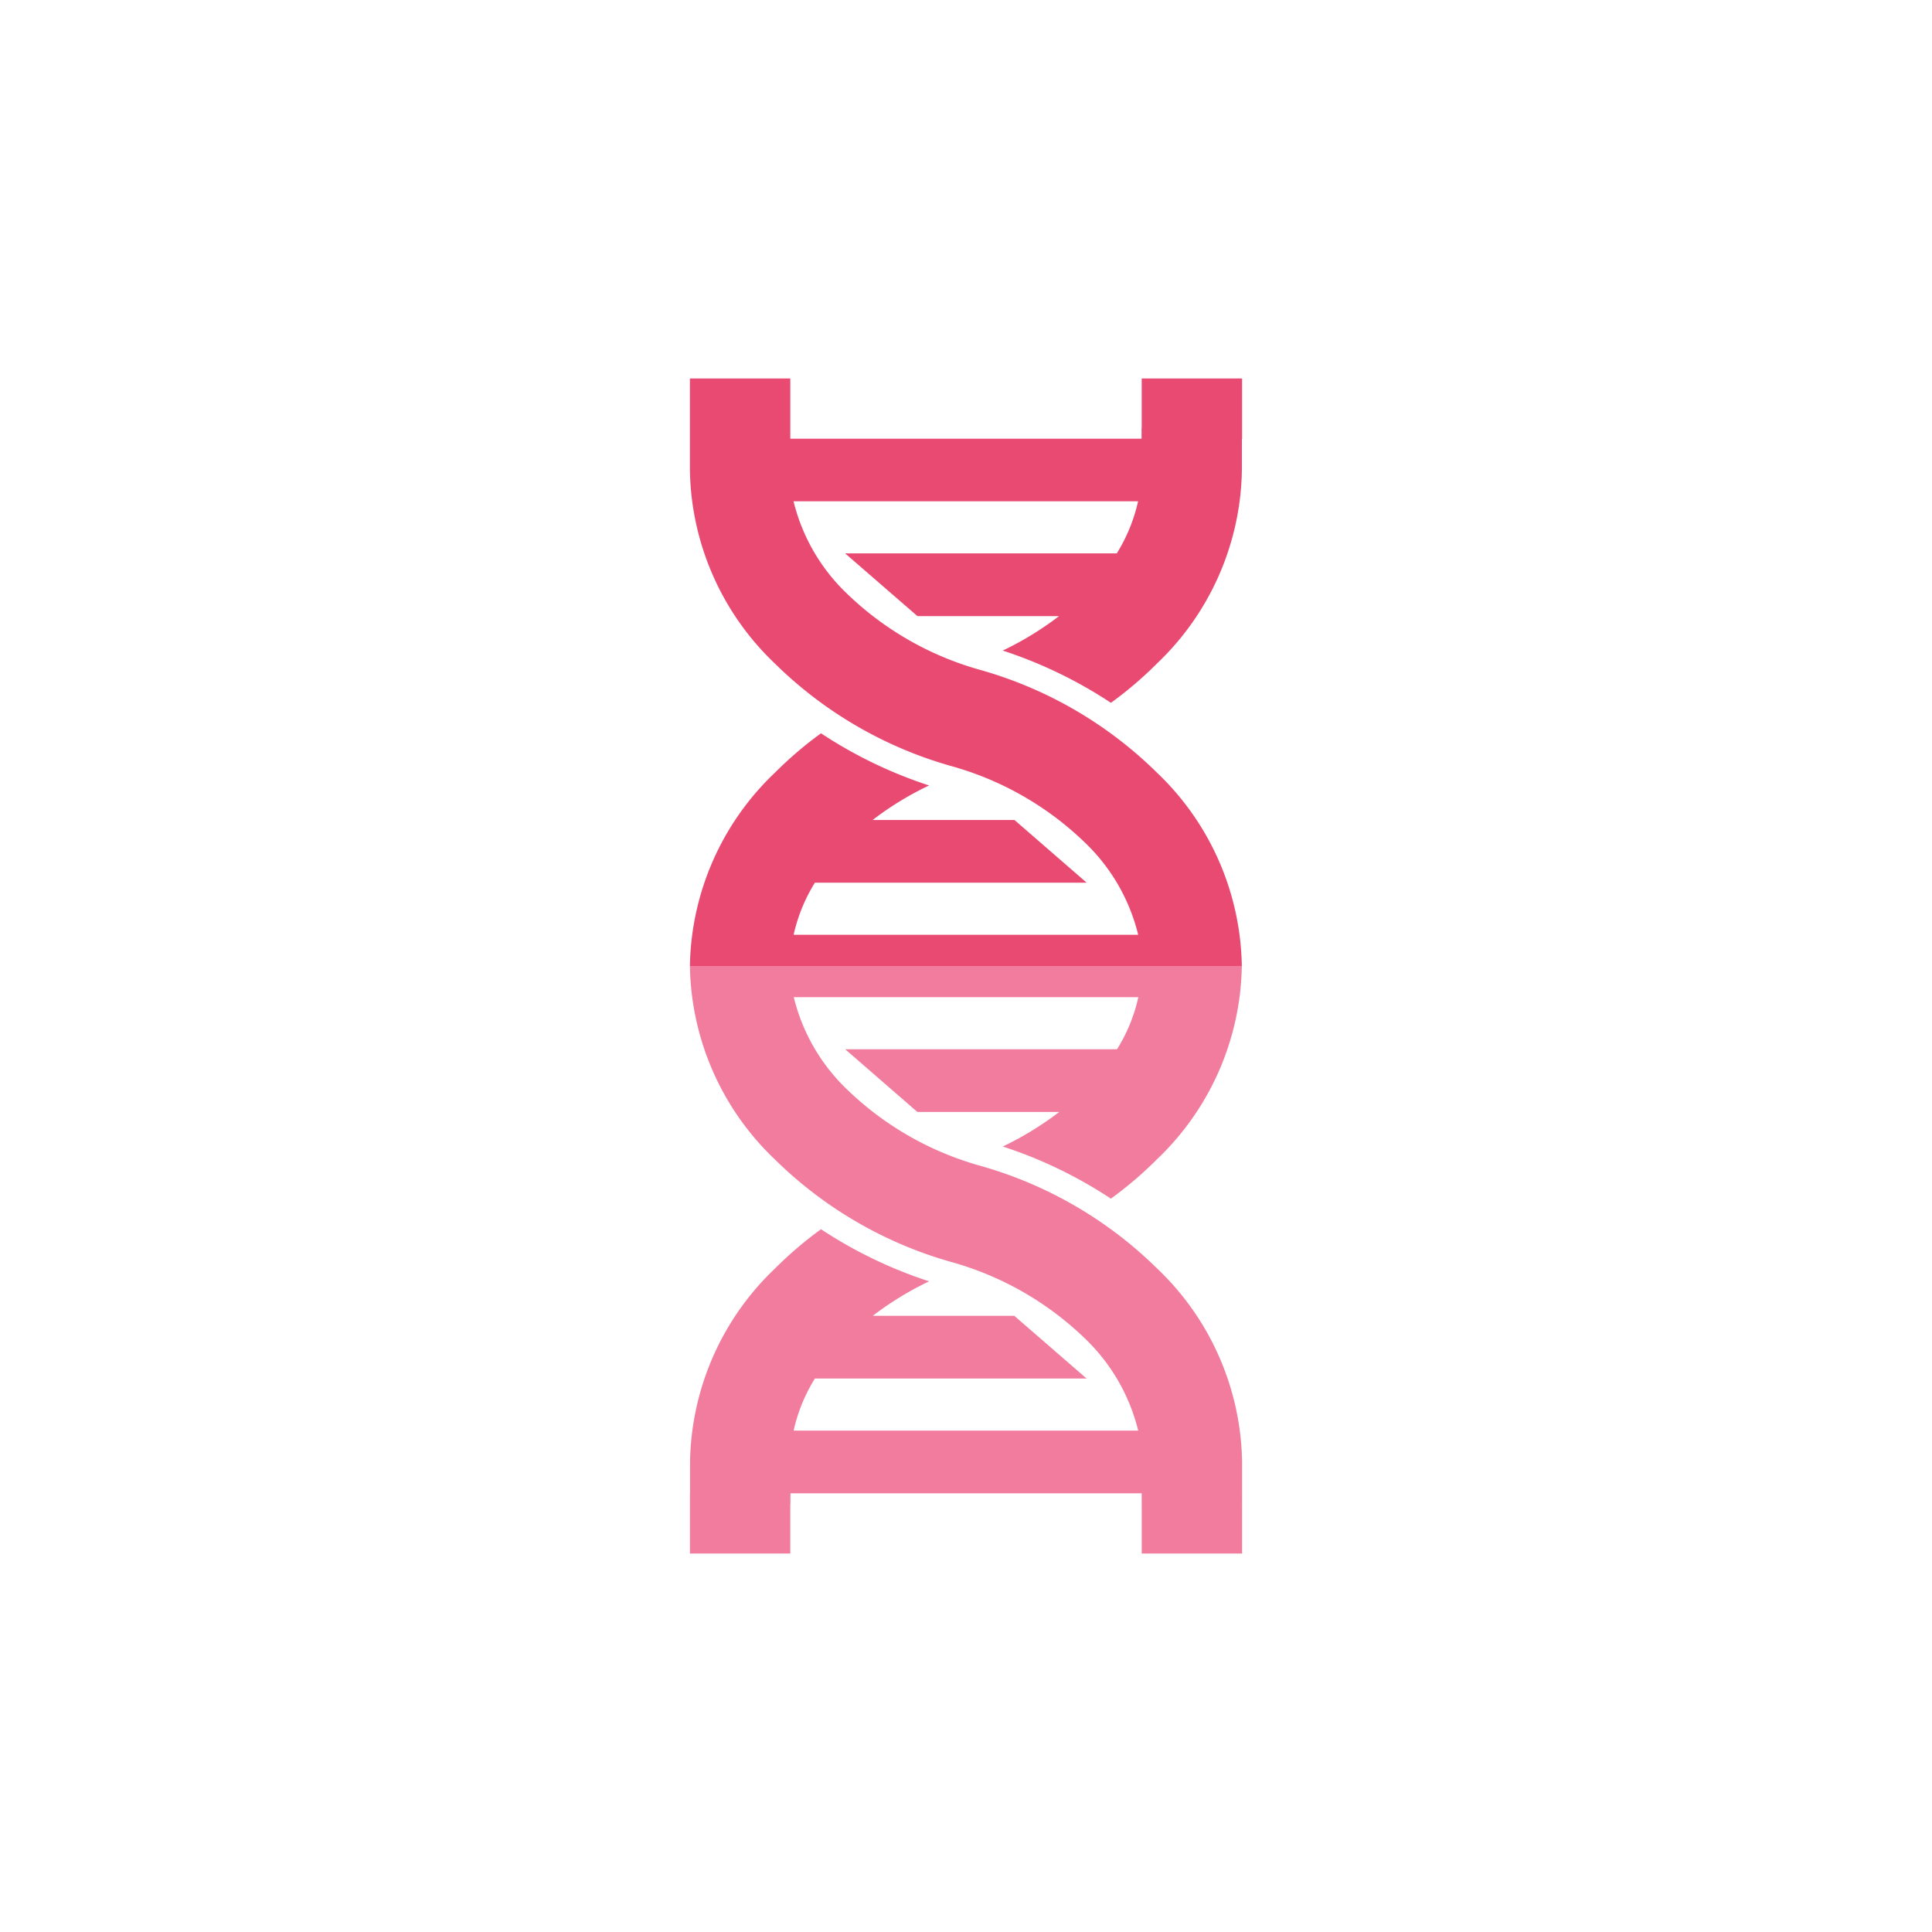 <svg id="Layer_1" data-name="Layer 1" xmlns="http://www.w3.org/2000/svg" viewBox="0 0 72 72"><defs><style>.cls-1{fill:#f17c9e;}.cls-2{fill:#e94a72;}</style></defs><title>GenePeeks_Iconography_secondary</title><path class="cls-1" d="M41.399,44.67a14.134,14.134,0,0,0,1.708-1.457A10.166,10.166,0,0,0,46.279,36h-20.568V36a10.163,10.163,0,0,0,3.172,7.214,15.287,15.287,0,0,0,6.605,3.827,11.649,11.649,0,0,1,4.967,2.862,7.081,7.081,0,0,1,1.962,3.412h-12.841a6.205,6.205,0,0,1,.793-1.941H40.495l-2.696-2.338H32.526a11.777,11.777,0,0,1,2.099-1.284A16.688,16.688,0,0,1,30.597,45.81a14.043,14.043,0,0,0-1.708,1.457,10.159,10.159,0,0,0-3.173,7.212v1.158h-0.004v2.258h3.74V56.072c0-.016.005-0.03,0.005-0.046V55.651H42.548v0.374l0.001,0.006v1.865h3.74V54.479a10.16,10.16,0,0,0-3.173-7.212,15.288,15.288,0,0,0-6.605-3.827,11.647,11.647,0,0,1-4.968-2.862,7.079,7.079,0,0,1-1.962-3.417H42.423a6.158,6.158,0,0,1-.794,1.941h-10.131l2.691,2.338h5.285a11.867,11.867,0,0,1-2.103,1.287A16.61,16.61,0,0,1,41.399,44.67Z"/><path class="cls-2" d="M46.279,35.998a10.167,10.167,0,0,0-3.173-7.214,15.285,15.285,0,0,0-6.605-3.827A11.645,11.645,0,0,1,31.534,22.094a7.072,7.072,0,0,1-1.961-3.412H42.413a6.251,6.251,0,0,1-.794,1.941H31.495l2.696,2.338h5.276a11.842,11.842,0,0,1-2.099,1.284A16.704,16.704,0,0,1,41.401,26.192a14.034,14.034,0,0,0,1.708-1.457,10.164,10.164,0,0,0,3.173-7.212V16.363h0.007V14.104H42.548v1.824c-0.0.016-.005,0.03-0.005,0.046v0.374H29.452v-2.244H25.711V17.521a10.158,10.158,0,0,0,3.172,7.212,15.287,15.287,0,0,0,6.605,3.827,11.643,11.643,0,0,1,4.967,2.862,7.081,7.081,0,0,1,1.962,3.415h-12.841A6.273,6.273,0,0,1,30.368,32.896H40.498l-2.692-2.338H32.522a11.537,11.537,0,0,1,2.103-1.286,16.669,16.669,0,0,1-4.028-1.944,14.092,14.092,0,0,0-1.708,1.458A10.153,10.153,0,0,0,25.711,36h20.568Z"/></svg>